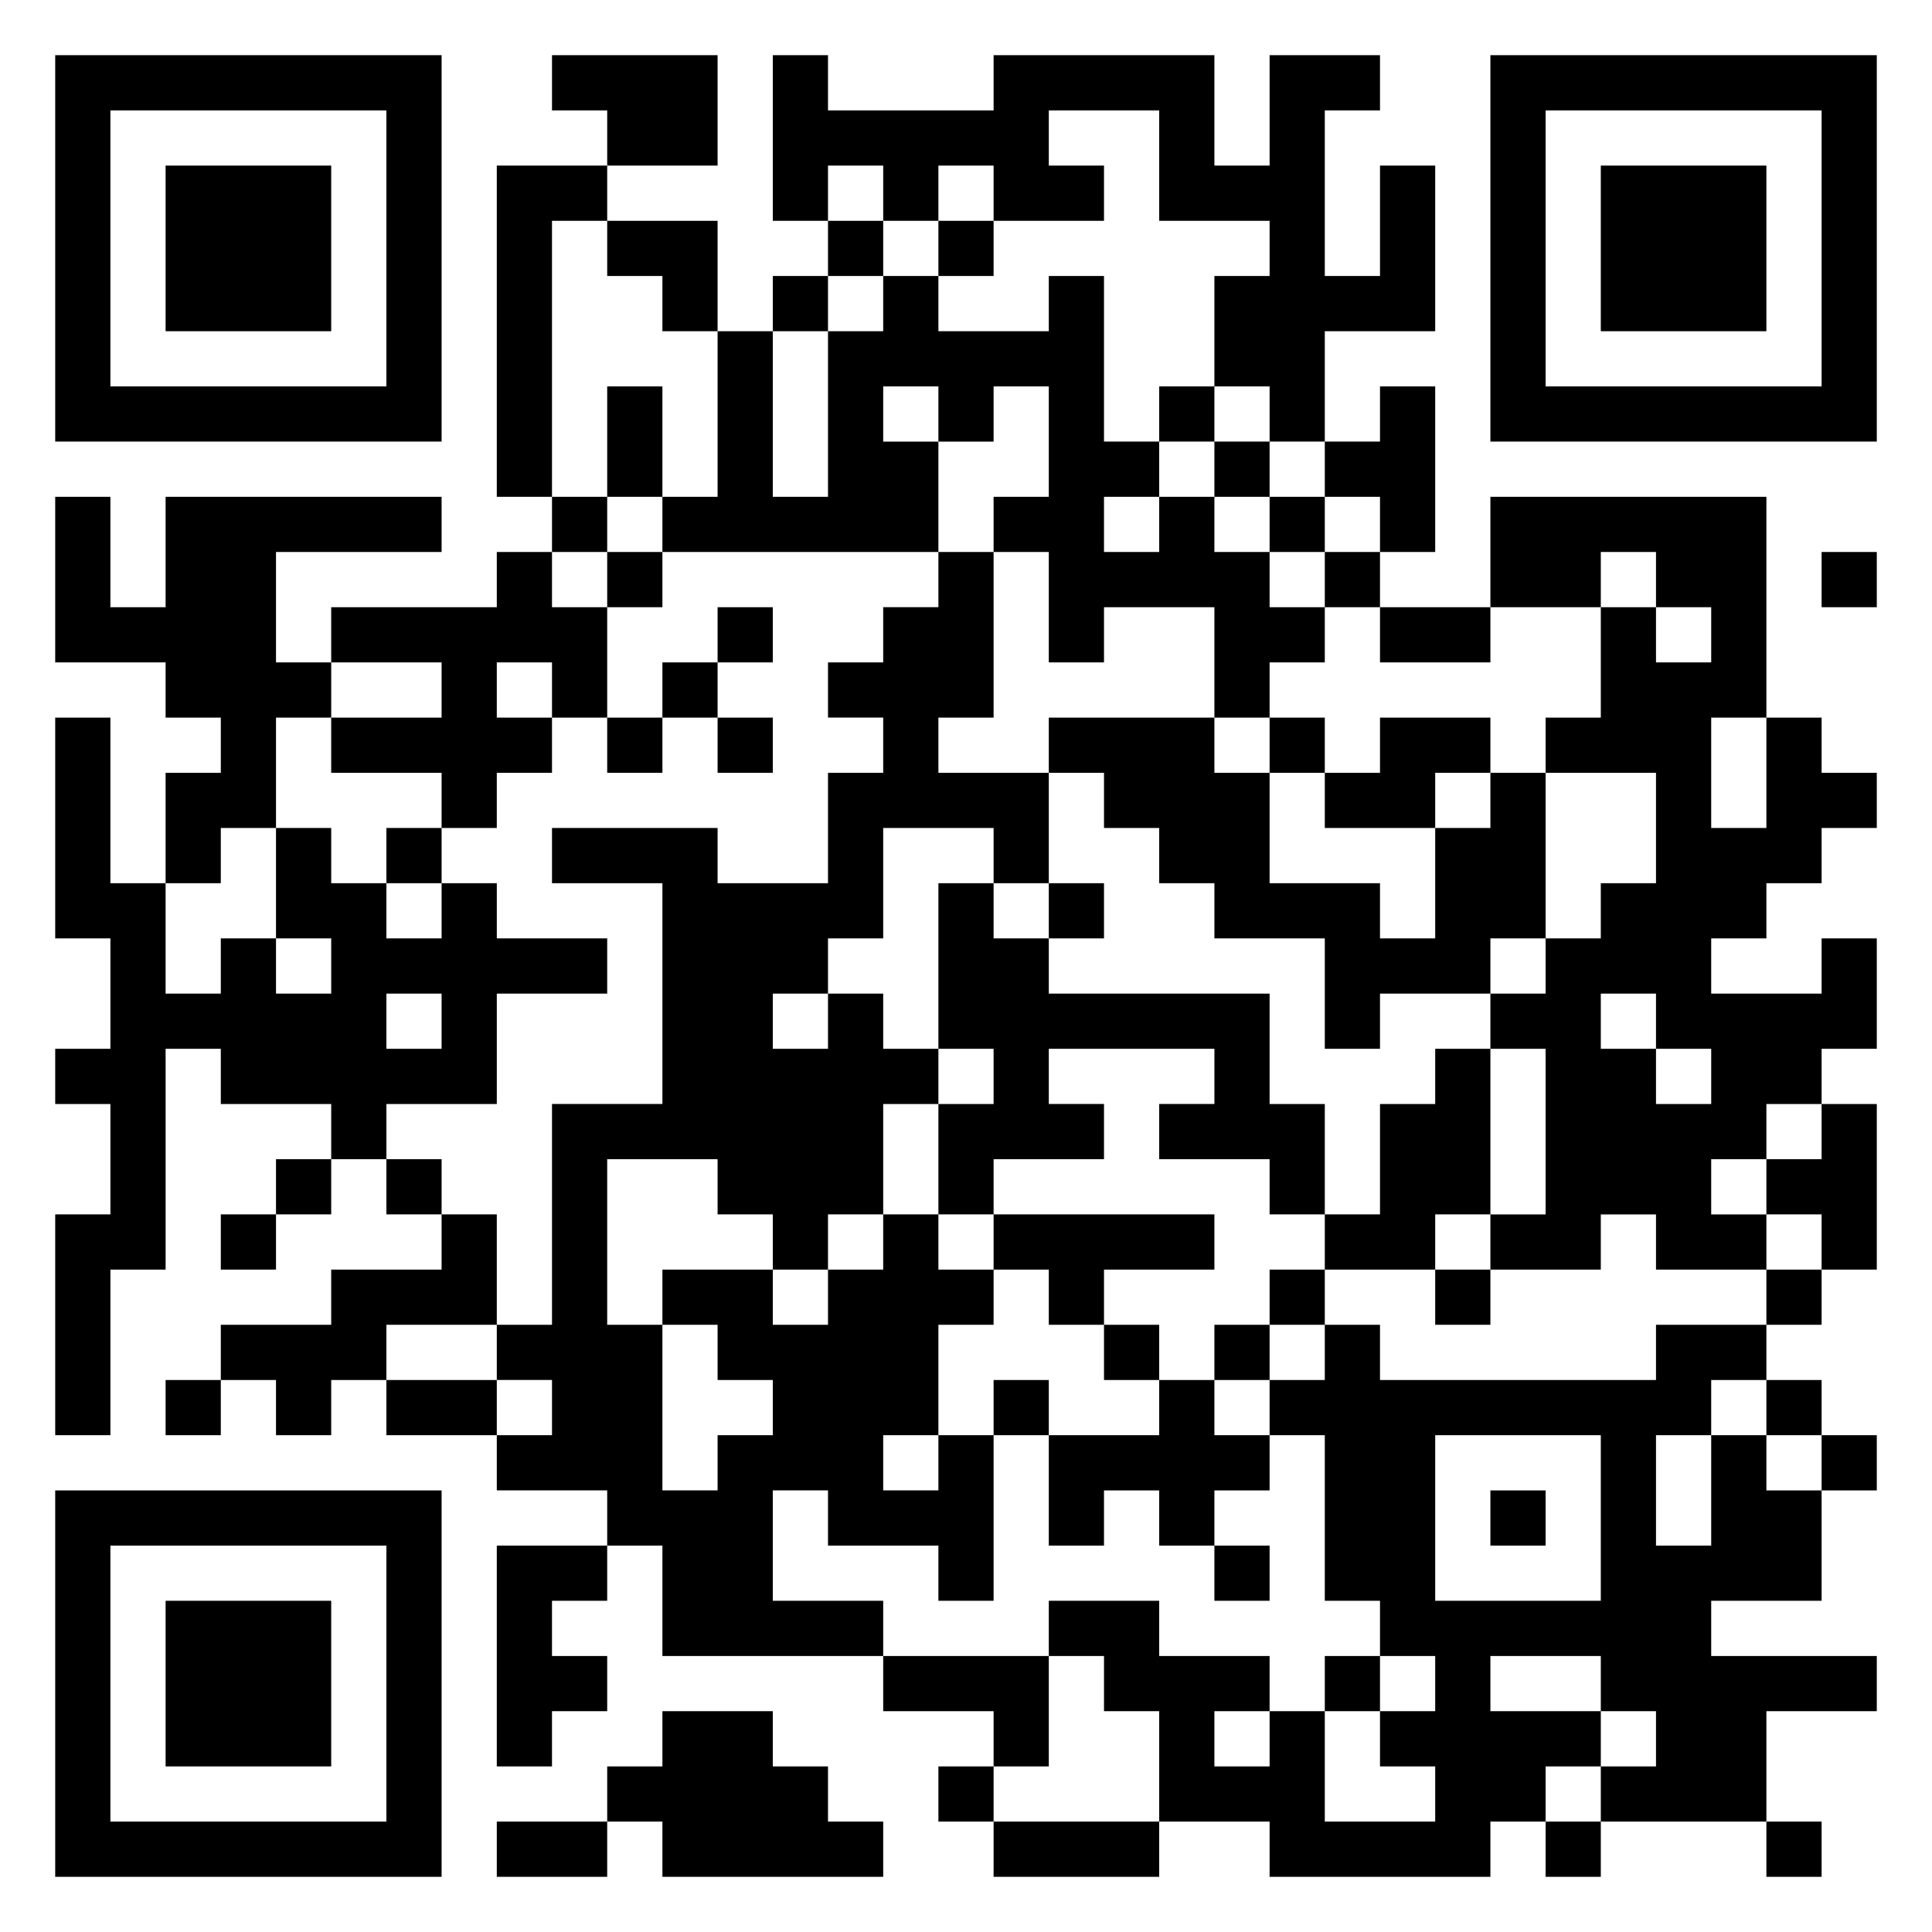 <svg xmlns="http://www.w3.org/2000/svg" viewBox="0 0 35 35"><path d="M1 1h7v7h-7zM10 1h3v2h-2v-1h-1zM14 1h1v1h3v-1h4v2h1v-2h2v1h-1v3h1v-2h1v3h-2v2h-1v-1h-1v-2h1v-1h-2v-2h-2v1h1v1h-2v-1h-1v1h-1v-1h-1v1h-1zM27 1h7v7h-7zM2 2v5h5v-5zM28 2v5h5v-5zM3 3h3v3h-3zM9 3h2v1h-1v5h-1zM29 3h3v3h-3zM11 4h2v2h-1v-1h-1zM15 4h1v1h-1zM17 4h1v1h-1zM14 5h1v1h-1zM16 5h1v1h2v-1h1v3h1v1h-1v1h1v-1h1v1h1v1h1v1h-1v1h-1v-2h-2v1h-1v-2h-1v-1h1v-2h-1v1h-1v-1h-1v1h1v2h-5v-1h1v-3h1v3h1v-3h1zM11 7h1v2h-1zM21 7h1v1h-1zM25 7h1v3h-1v-1h-1v-1h1zM22 8h1v1h-1zM1 9h1v2h1v-2h5v1h-3v2h1v1h-1v2h-1v1h-1v-2h1v-1h-1v-1h-2zM10 9h1v1h-1zM23 9h1v1h-1zM27 9h5v4h-1v2h1v-2h1v1h1v1h-1v1h-1v1h-1v1h2v-1h1v2h-1v1h-1v1h-1v1h1v1h-2v-1h-1v1h-2v-1h1v-3h-1v-1h1v-1h1v-1h1v-2h-2v-1h1v-2h1v1h1v-1h-1v-1h-1v1h-2zM9 10h1v1h1v2h-1v-1h-1v1h1v1h-1v1h-1v-1h-2v-1h2v-1h-2v-1h3zM11 10h1v1h-1zM17 10h1v3h-1v1h2v2h-1v-1h-2v2h-1v1h-1v1h1v-1h1v1h1v1h-1v2h-1v1h-1v-1h-1v-1h-2v3h1v3h1v-1h1v-1h-1v-1h-1v-1h2v1h1v-1h1v-1h1v1h1v1h-1v2h-1v1h1v-1h1v3h-1v-1h-2v-1h-1v2h2v1h-4v-2h-1v-1h-2v-1h1v-1h-1v-1h1v-4h2v-4h-2v-1h3v1h2v-2h1v-1h-1v-1h1v-1h1zM24 10h1v1h-1zM33 10h1v1h-1zM13 11h1v1h-1zM25 11h2v1h-2zM12 12h1v1h-1zM1 13h1v3h1v2h1v-1h1v1h1v-1h-1v-2h1v1h1v1h1v-1h1v1h2v1h-2v2h-2v1h-1v-1h-2v-1h-1v4h-1v3h-1v-4h1v-2h-1v-1h1v-2h-1zM11 13h1v1h-1zM13 13h1v1h-1zM19 13h3v1h1v2h2v1h1v-2h1v-1h1v3h-1v1h-2v1h-1v-2h-2v-1h-1v-1h-1v-1h-1zM23 13h1v1h-1zM25 13h2v1h-1v1h-2v-1h1zM7 15h1v1h-1zM17 16h1v1h1v1h4v2h1v2h-1v-1h-2v-1h1v-1h-3v1h1v1h-2v1h-1v-2h1v-1h-1zM19 16h1v1h-1zM7 18v1h1v-1zM29 18v1h1v1h1v-1h-1v-1zM26 19h1v3h-1v1h-2v-1h1v-2h1zM33 20h1v3h-1v-1h-1v-1h1zM5 21h1v1h-1zM7 21h1v1h-1zM4 22h1v1h-1zM8 22h1v2h-2v1h-1v1h-1v-1h-1v-1h2v-1h2zM18 22h4v1h-2v1h-1v-1h-1zM23 23h1v1h-1zM26 23h1v1h-1zM32 23h1v1h-1zM20 24h1v1h-1zM22 24h1v1h-1zM24 24h1v1h5v-1h2v1h-1v1h-1v2h1v-2h1v1h1v2h-2v1h3v1h-2v2h-3v-1h1v-1h-1v-1h-2v1h2v1h-1v1h-1v1h-4v-1h-2v-2h-1v-1h-1v-1h2v1h2v1h-1v1h1v-1h1v2h2v-1h-1v-1h1v-1h-1v-1h-1v-3h-1v-1h1zM3 25h1v1h-1zM7 25h2v1h-2zM18 25h1v1h-1zM21 25h1v1h1v1h-1v1h-1v-1h-1v1h-1v-2h2zM32 25h1v1h-1zM26 26v3h3v-3zM33 26h1v1h-1zM1 27h7v7h-7zM27 27h1v1h-1zM2 28v5h5v-5zM9 28h2v1h-1v1h1v1h-1v1h-1zM22 28h1v1h-1zM3 29h3v3h-3zM16 30h3v2h-1v-1h-2zM24 30h1v1h-1zM12 31h2v1h1v1h1v1h-4v-1h-1v-1h1zM17 32h1v1h-1zM9 33h2v1h-2zM18 33h3v1h-3zM28 33h1v1h-1zM32 33h1v1h-1z"/></svg>